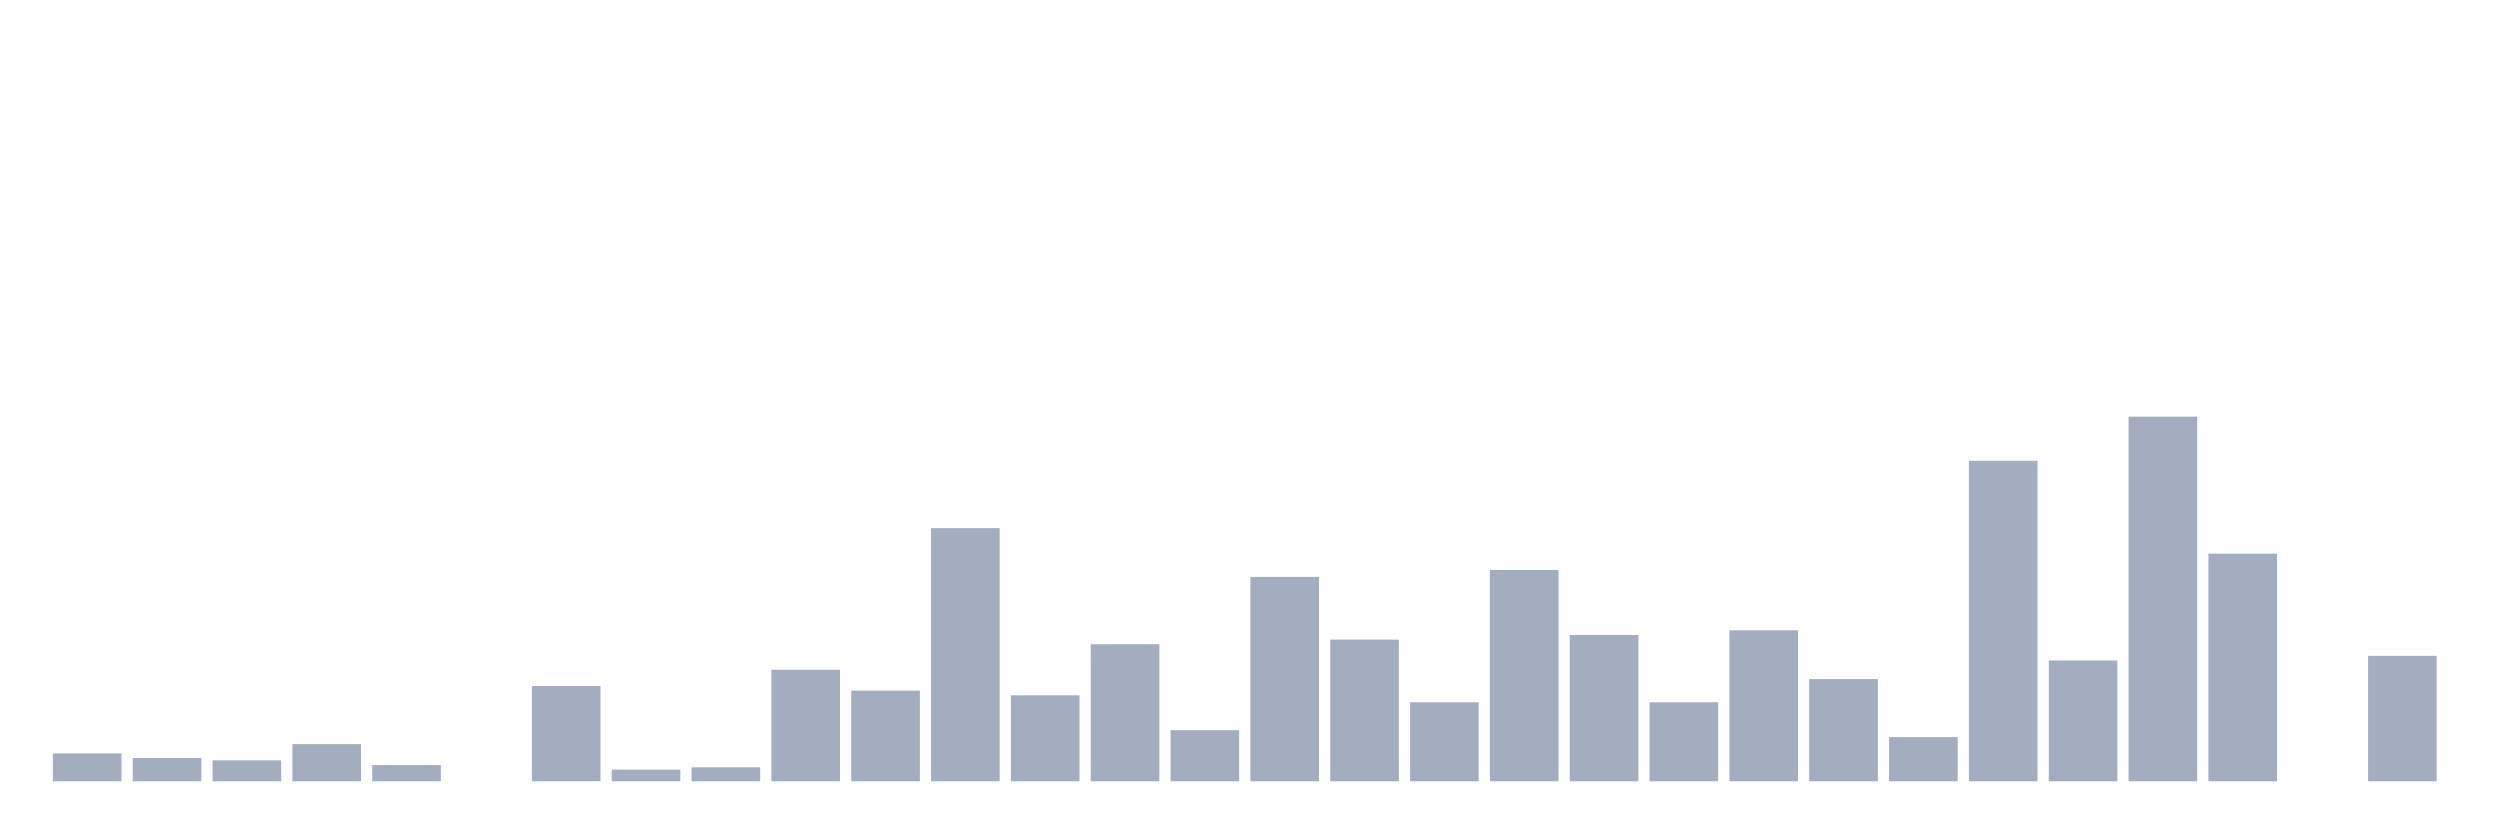 <svg xmlns="http://www.w3.org/2000/svg" viewBox="0 0 480 160"><g transform="translate(10,10)"><rect class="bar" x="0.153" width="13.175" y="134.65" height="5.35" fill="rgb(164,173,192)"></rect><rect class="bar" x="15.482" width="13.175" y="135.541" height="4.459" fill="rgb(164,173,192)"></rect><rect class="bar" x="30.81" width="13.175" y="135.987" height="4.013" fill="rgb(164,173,192)"></rect><rect class="bar" x="46.138" width="13.175" y="132.866" height="7.134" fill="rgb(164,173,192)"></rect><rect class="bar" x="61.466" width="13.175" y="136.879" height="3.121" fill="rgb(164,173,192)"></rect><rect class="bar" x="76.794" width="13.175" y="140" height="0" fill="rgb(164,173,192)"></rect><rect class="bar" x="92.123" width="13.175" y="121.72" height="18.28" fill="rgb(164,173,192)"></rect><rect class="bar" x="107.451" width="13.175" y="137.771" height="2.229" fill="rgb(164,173,192)"></rect><rect class="bar" x="122.779" width="13.175" y="137.325" height="2.675" fill="rgb(164,173,192)"></rect><rect class="bar" x="138.107" width="13.175" y="118.599" height="21.401" fill="rgb(164,173,192)"></rect><rect class="bar" x="153.436" width="13.175" y="122.611" height="17.389" fill="rgb(164,173,192)"></rect><rect class="bar" x="168.764" width="13.175" y="91.401" height="48.599" fill="rgb(164,173,192)"></rect><rect class="bar" x="184.092" width="13.175" y="123.503" height="16.497" fill="rgb(164,173,192)"></rect><rect class="bar" x="199.42" width="13.175" y="113.694" height="26.306" fill="rgb(164,173,192)"></rect><rect class="bar" x="214.748" width="13.175" y="130.191" height="9.809" fill="rgb(164,173,192)"></rect><rect class="bar" x="230.077" width="13.175" y="100.764" height="39.236" fill="rgb(164,173,192)"></rect><rect class="bar" x="245.405" width="13.175" y="112.803" height="27.197" fill="rgb(164,173,192)"></rect><rect class="bar" x="260.733" width="13.175" y="124.841" height="15.159" fill="rgb(164,173,192)"></rect><rect class="bar" x="276.061" width="13.175" y="99.427" height="40.573" fill="rgb(164,173,192)"></rect><rect class="bar" x="291.39" width="13.175" y="111.911" height="28.089" fill="rgb(164,173,192)"></rect><rect class="bar" x="306.718" width="13.175" y="124.841" height="15.159" fill="rgb(164,173,192)"></rect><rect class="bar" x="322.046" width="13.175" y="111.019" height="28.981" fill="rgb(164,173,192)"></rect><rect class="bar" x="337.374" width="13.175" y="120.382" height="19.618" fill="rgb(164,173,192)"></rect><rect class="bar" x="352.702" width="13.175" y="131.529" height="8.471" fill="rgb(164,173,192)"></rect><rect class="bar" x="368.031" width="13.175" y="78.471" height="61.529" fill="rgb(164,173,192)"></rect><rect class="bar" x="383.359" width="13.175" y="116.815" height="23.185" fill="rgb(164,173,192)"></rect><rect class="bar" x="398.687" width="13.175" y="70" height="70" fill="rgb(164,173,192)"></rect><rect class="bar" x="414.015" width="13.175" y="96.306" height="43.694" fill="rgb(164,173,192)"></rect><rect class="bar" x="429.344" width="13.175" y="140" height="0" fill="rgb(164,173,192)"></rect><rect class="bar" x="444.672" width="13.175" y="115.924" height="24.076" fill="rgb(164,173,192)"></rect></g></svg>